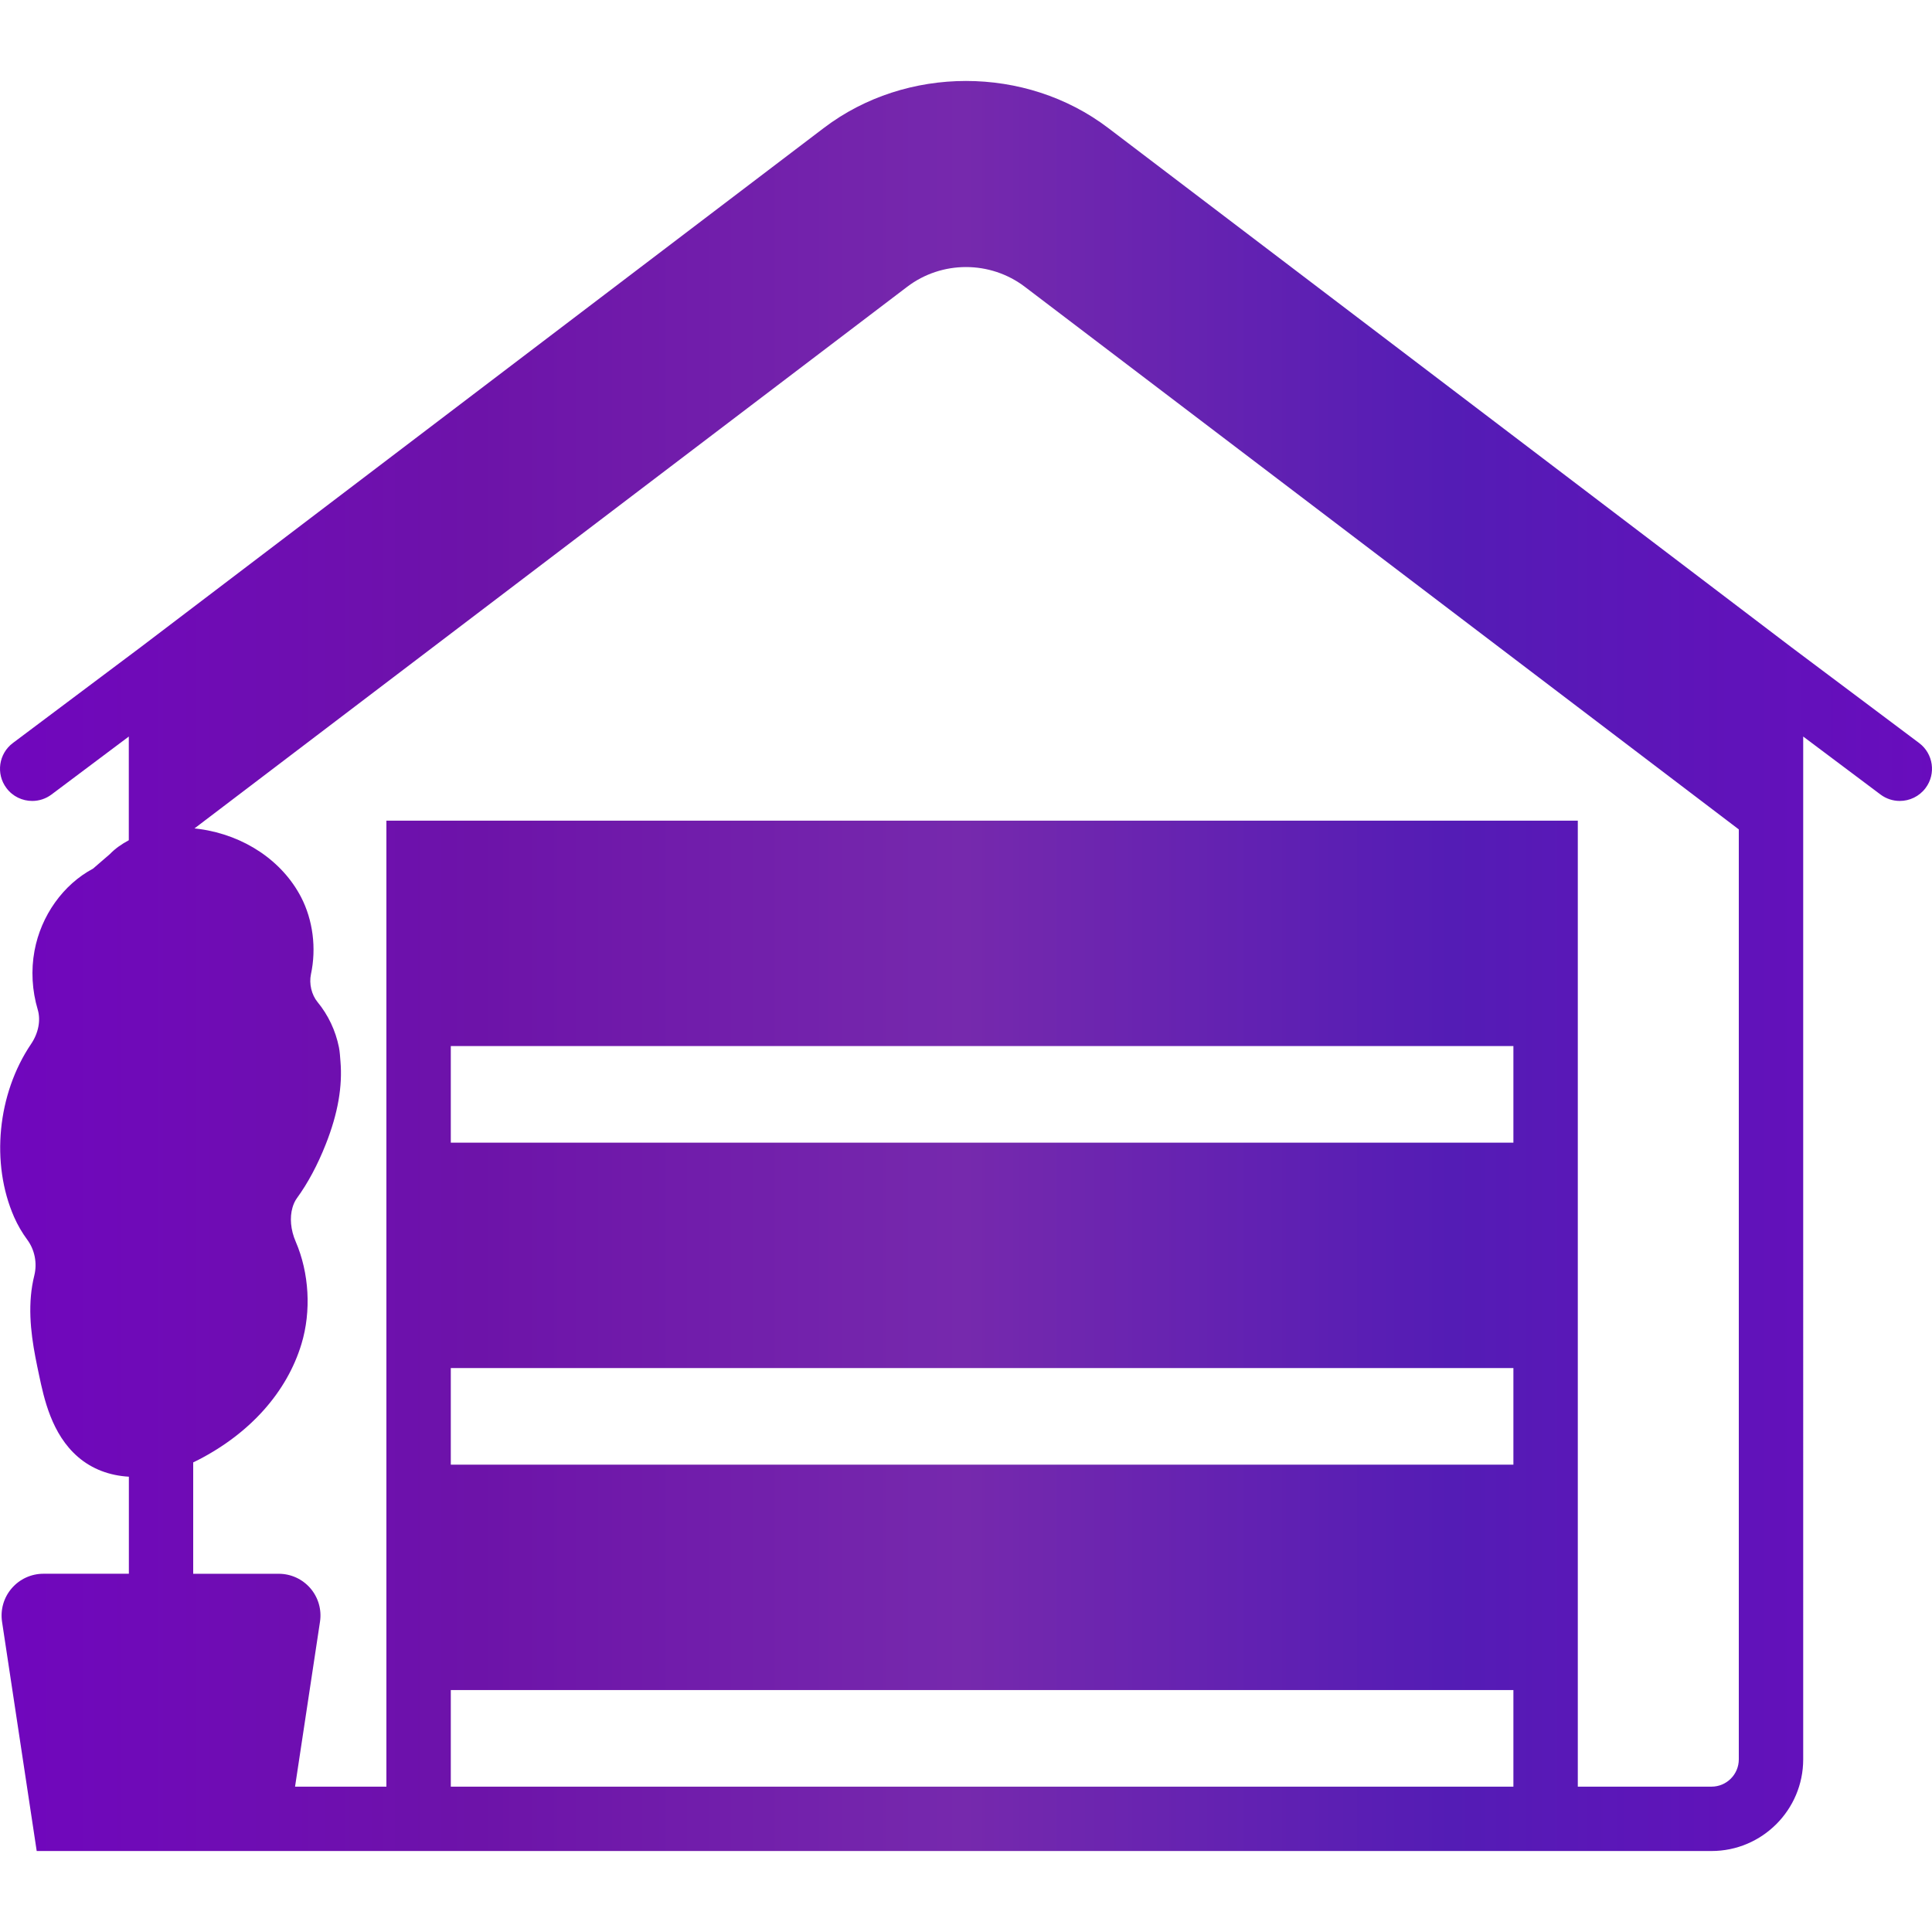  <svg viewBox="0 0 60 60" xmlns="http://www.w3.org/2000/svg">
    <defs>
      <linearGradient id="gradient" x1="0%" y1="0%" x2="100%" y2="0%">
        <stop offset="0%" stop-color="rgb(112, 6, 190)" />
        <stop offset="25%" stop-color="rgb(109, 19, 169)" />
        <stop offset="50%" stop-color="rgb(118, 41, 173)" />
        <stop offset="75%" stop-color="rgb(84, 28, 181)" />
        <stop offset="100%" stop-color="rgb(105, 12, 189)" />
      </linearGradient>
    </defs>
    <path fill="url(#gradient)" d="M59.6,23.075l-3.979-2.984L34.414,3.973c-2.561-1.945-6.268-1.945-8.828,0L4.379,20.091L0.4,23.075
      c-0.442,0.331-0.531,0.958-0.2,1.399c0.196,0.263,0.497,0.4,0.801,0.4c0.208,0,0.419-0.065,0.599-0.2l2.4-1.8v3.22
      c-0.223,0.12-0.425,0.26-0.587,0.43l-0.525,0.453c-0.924,0.492-1.615,1.457-1.817,2.553c-0.111,0.599-0.076,1.231,0.102,1.829
      c0.097,0.329,0.02,0.727-0.208,1.063c-1.047,1.549-1.259,3.707-0.527,5.374c0.111,0.251,0.248,0.487,0.409,0.705
      c0.231,0.312,0.313,0.725,0.219,1.107c-0.051,0.205-0.086,0.416-0.105,0.623c-0.082,0.895,0.102,1.765,0.25,2.464
      c0.155,0.735,0.39,1.846,1.215,2.555c0.433,0.373,0.977,0.576,1.576,0.61v3.014H1.349c-0.379,0-0.738,0.165-0.985,0.452
      c-0.248,0.287-0.357,0.667-0.3,1.042l1.076,7.117h5.698H8.86H12h37h4.153c1.57,0,2.847-1.277,2.847-2.847V22.874l2.4,1.8
      c0.18,0.135,0.391,0.2,0.599,0.2c0.304,0,0.604-0.138,0.801-0.4C60.131,24.033,60.042,23.406,59.6,23.075z M14,55.486v-3h33v3H14z
      M47,42.486v3H14v-3H47z M47,35.486H14v-3h33V35.486z M53.153,55.486H49v-30H12v30H9.163l0.775-5.124
      c0.056-0.373-0.053-0.751-0.299-1.037c-0.247-0.286-0.604-0.45-0.982-0.45H6v-3.459c0.056-0.026,0.111-0.054,0.166-0.082
      c1.611-0.832,2.746-2.108,3.196-3.595c0.309-1.019,0.241-2.208-0.18-3.182c-0.157-0.363-0.188-0.746-0.099-1.053
      c0.031-0.109,0.076-0.209,0.138-0.294c0.341-0.469,0.643-1.033,0.897-1.677c0.38-0.959,0.521-1.803,0.455-2.574
      c-0.012-0.146-0.019-0.294-0.047-0.434c-0.104-0.518-0.333-1.003-0.665-1.406c-0.185-0.224-0.267-0.571-0.204-0.864
      c0.173-0.809,0.062-1.68-0.306-2.392c-0.586-1.128-1.762-1.92-3.146-2.116c-0.054-0.008-0.11-0.014-0.165-0.02L28.174,8.906
      c1.074-0.816,2.576-0.817,3.652,0L54,25.758v28.881C54,55.106,53.62,55.486,53.153,55.486z"/>
  </svg>